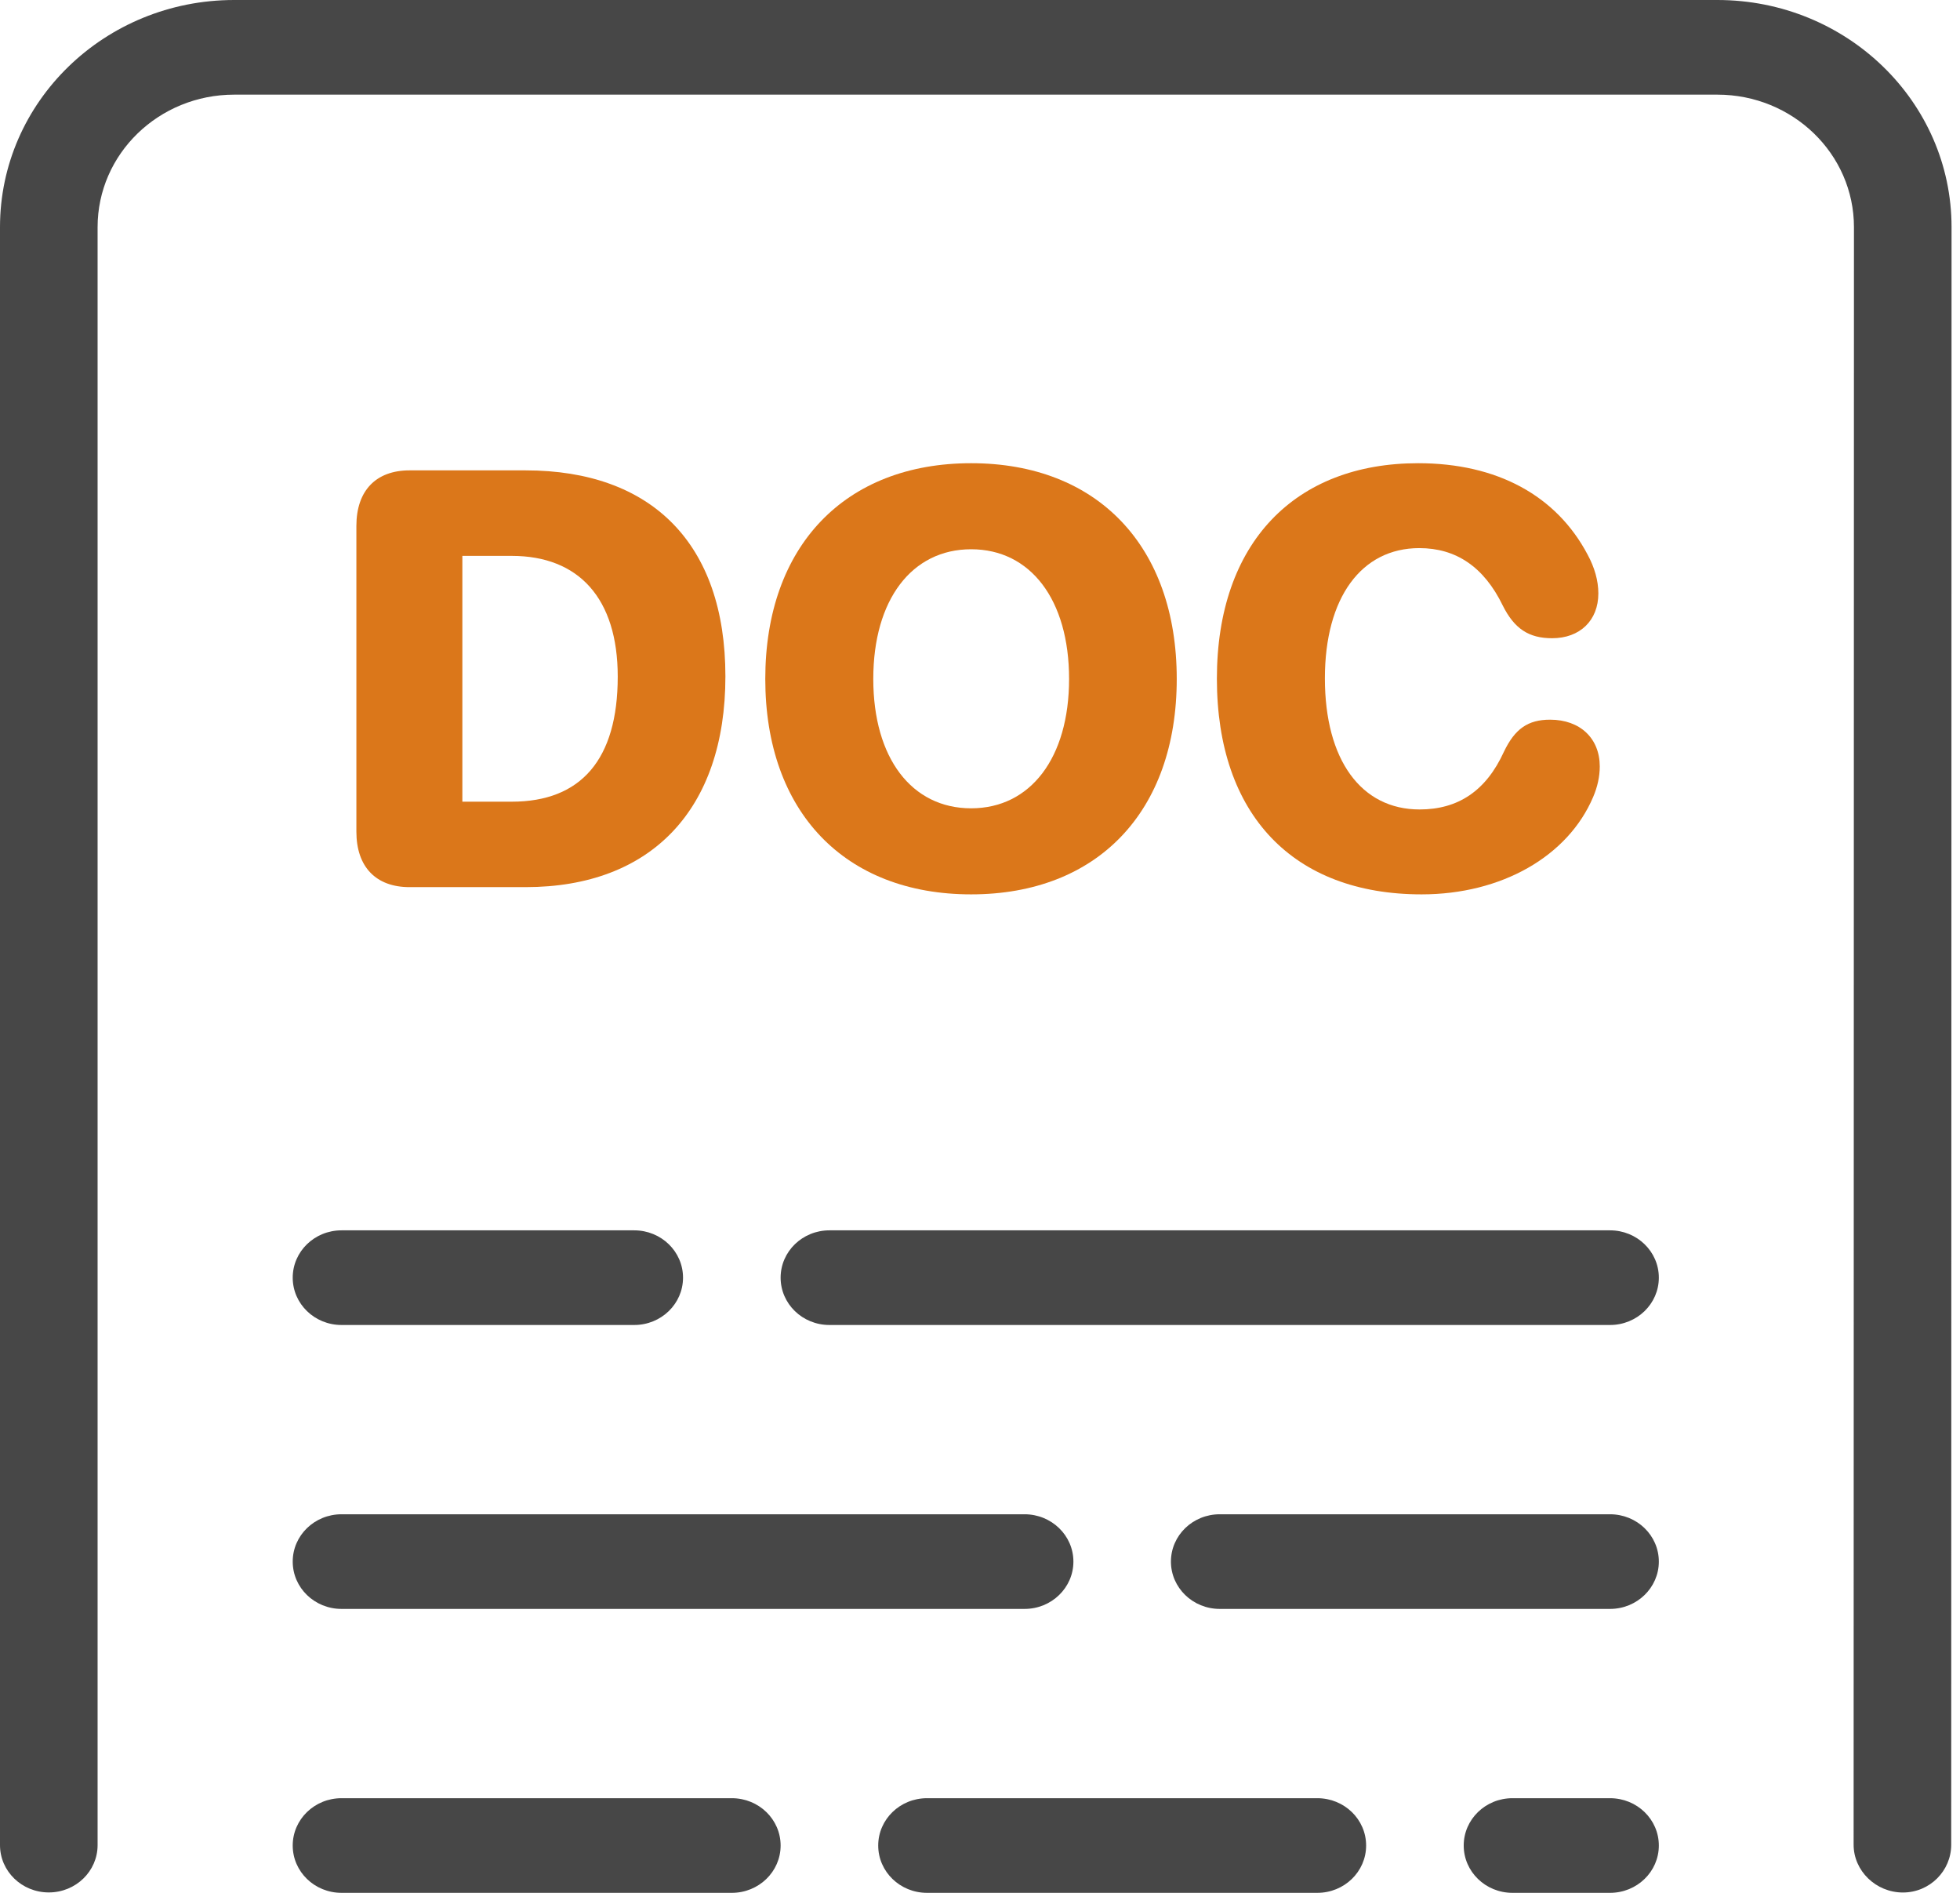 <svg width="29" height="28" viewBox="0 0 29 28" fill="none" xmlns="http://www.w3.org/2000/svg">
<path fill-rule="evenodd" clip-rule="evenodd" d="M1.444 27.294V3.36C1.444 2.277 2.349 1.4 3.465 1.4H25.41C26.526 1.4 27.431 2.277 27.431 3.36L27.426 27.288C27.426 27.675 27.756 27.995 28.155 27.995C28.553 27.995 28.87 27.675 28.87 27.288L28.875 3.36C28.875 1.504 27.324 0 25.41 0H3.465C1.551 0 0 1.504 0 3.36V27.294C0 27.681 0.323 27.994 0.722 27.994C1.121 27.994 1.444 27.681 1.444 27.294ZM4.331 23.1C4.331 22.713 4.654 22.4 5.053 22.4H15.16C15.558 22.4 15.882 22.713 15.882 23.1C15.882 23.487 15.558 23.8 15.16 23.8H5.053C4.654 23.8 4.331 23.487 4.331 23.1ZM12.272 18.2C11.873 18.2 11.55 18.513 11.55 18.9C11.55 19.287 11.873 19.6 12.272 19.6H23.822C24.221 19.6 24.544 19.287 24.544 18.9C24.544 18.513 24.221 18.2 23.822 18.2H12.272ZM4.331 18.9C4.331 18.513 4.654 18.2 5.053 18.2H9.384C9.783 18.2 10.106 18.513 10.106 18.9C10.106 19.287 9.783 19.6 9.384 19.6H5.053C4.654 19.6 4.331 19.287 4.331 18.9ZM5.053 26.6C4.654 26.6 4.331 26.913 4.331 27.3C4.331 27.687 4.654 28 5.053 28H10.828C11.227 28 11.55 27.687 11.55 27.3C11.55 26.913 11.227 26.6 10.828 26.6H5.053ZM12.994 27.3C12.994 26.913 13.317 26.6 13.716 26.6H19.491C19.89 26.6 20.213 26.913 20.213 27.3C20.213 27.687 19.89 28 19.491 28H13.716C13.317 28 12.994 27.687 12.994 27.3ZM22.378 26.6C21.98 26.6 21.657 26.913 21.657 27.3C21.657 27.687 21.98 28 22.378 28H23.822C24.221 28 24.544 27.687 24.544 27.3C24.544 26.913 24.221 26.6 23.822 26.6H22.378ZM17.325 23.1C17.325 22.713 17.648 22.4 18.047 22.4H23.822C24.221 22.4 24.544 22.713 24.544 23.1C24.544 23.486 24.221 23.8 23.822 23.8H18.047C17.648 23.8 17.325 23.486 17.325 23.1Z" fill="#474747"/>
<path d="M6.059 13.123H7.777C9.635 13.123 10.733 11.974 10.733 10.005C10.733 8.039 9.64 6.958 7.777 6.958H6.059C5.564 6.958 5.273 7.257 5.273 7.779V12.303C5.273 12.825 5.564 13.123 6.059 13.123ZM6.841 11.859V8.223H7.572C8.563 8.223 9.14 8.851 9.14 10.009C9.14 11.239 8.593 11.859 7.572 11.859H6.841Z" fill="#DB771A"/>
<path d="M14.369 13.23C16.236 13.23 17.411 12.008 17.411 10.043C17.411 8.078 16.236 6.852 14.369 6.852C12.502 6.852 11.323 8.078 11.323 10.043C11.323 12.008 12.498 13.23 14.369 13.23ZM14.369 11.957C13.489 11.957 12.921 11.214 12.921 10.043C12.921 8.868 13.493 8.125 14.369 8.125C15.245 8.125 15.818 8.868 15.818 10.043C15.818 11.214 15.245 11.957 14.369 11.957Z" fill="#DB771A"/>
<path d="M21.034 13.23C22.218 13.23 23.2 12.666 23.572 11.79C23.636 11.641 23.67 11.487 23.67 11.338C23.67 10.923 23.38 10.646 22.935 10.646C22.606 10.646 22.414 10.782 22.252 11.12C21.987 11.701 21.573 11.974 21.004 11.974C20.141 11.974 19.603 11.244 19.603 10.034C19.603 8.838 20.145 8.108 21 8.108C21.543 8.108 21.957 8.385 22.235 8.958C22.406 9.3 22.619 9.441 22.965 9.441C23.375 9.441 23.649 9.18 23.649 8.778C23.649 8.59 23.593 8.394 23.491 8.206C23.029 7.33 22.149 6.852 20.983 6.852C19.163 6.852 18.005 8.026 18.005 10.039C18.005 12.055 19.137 13.23 21.034 13.23Z" fill="#DB771A"/>
</svg>
